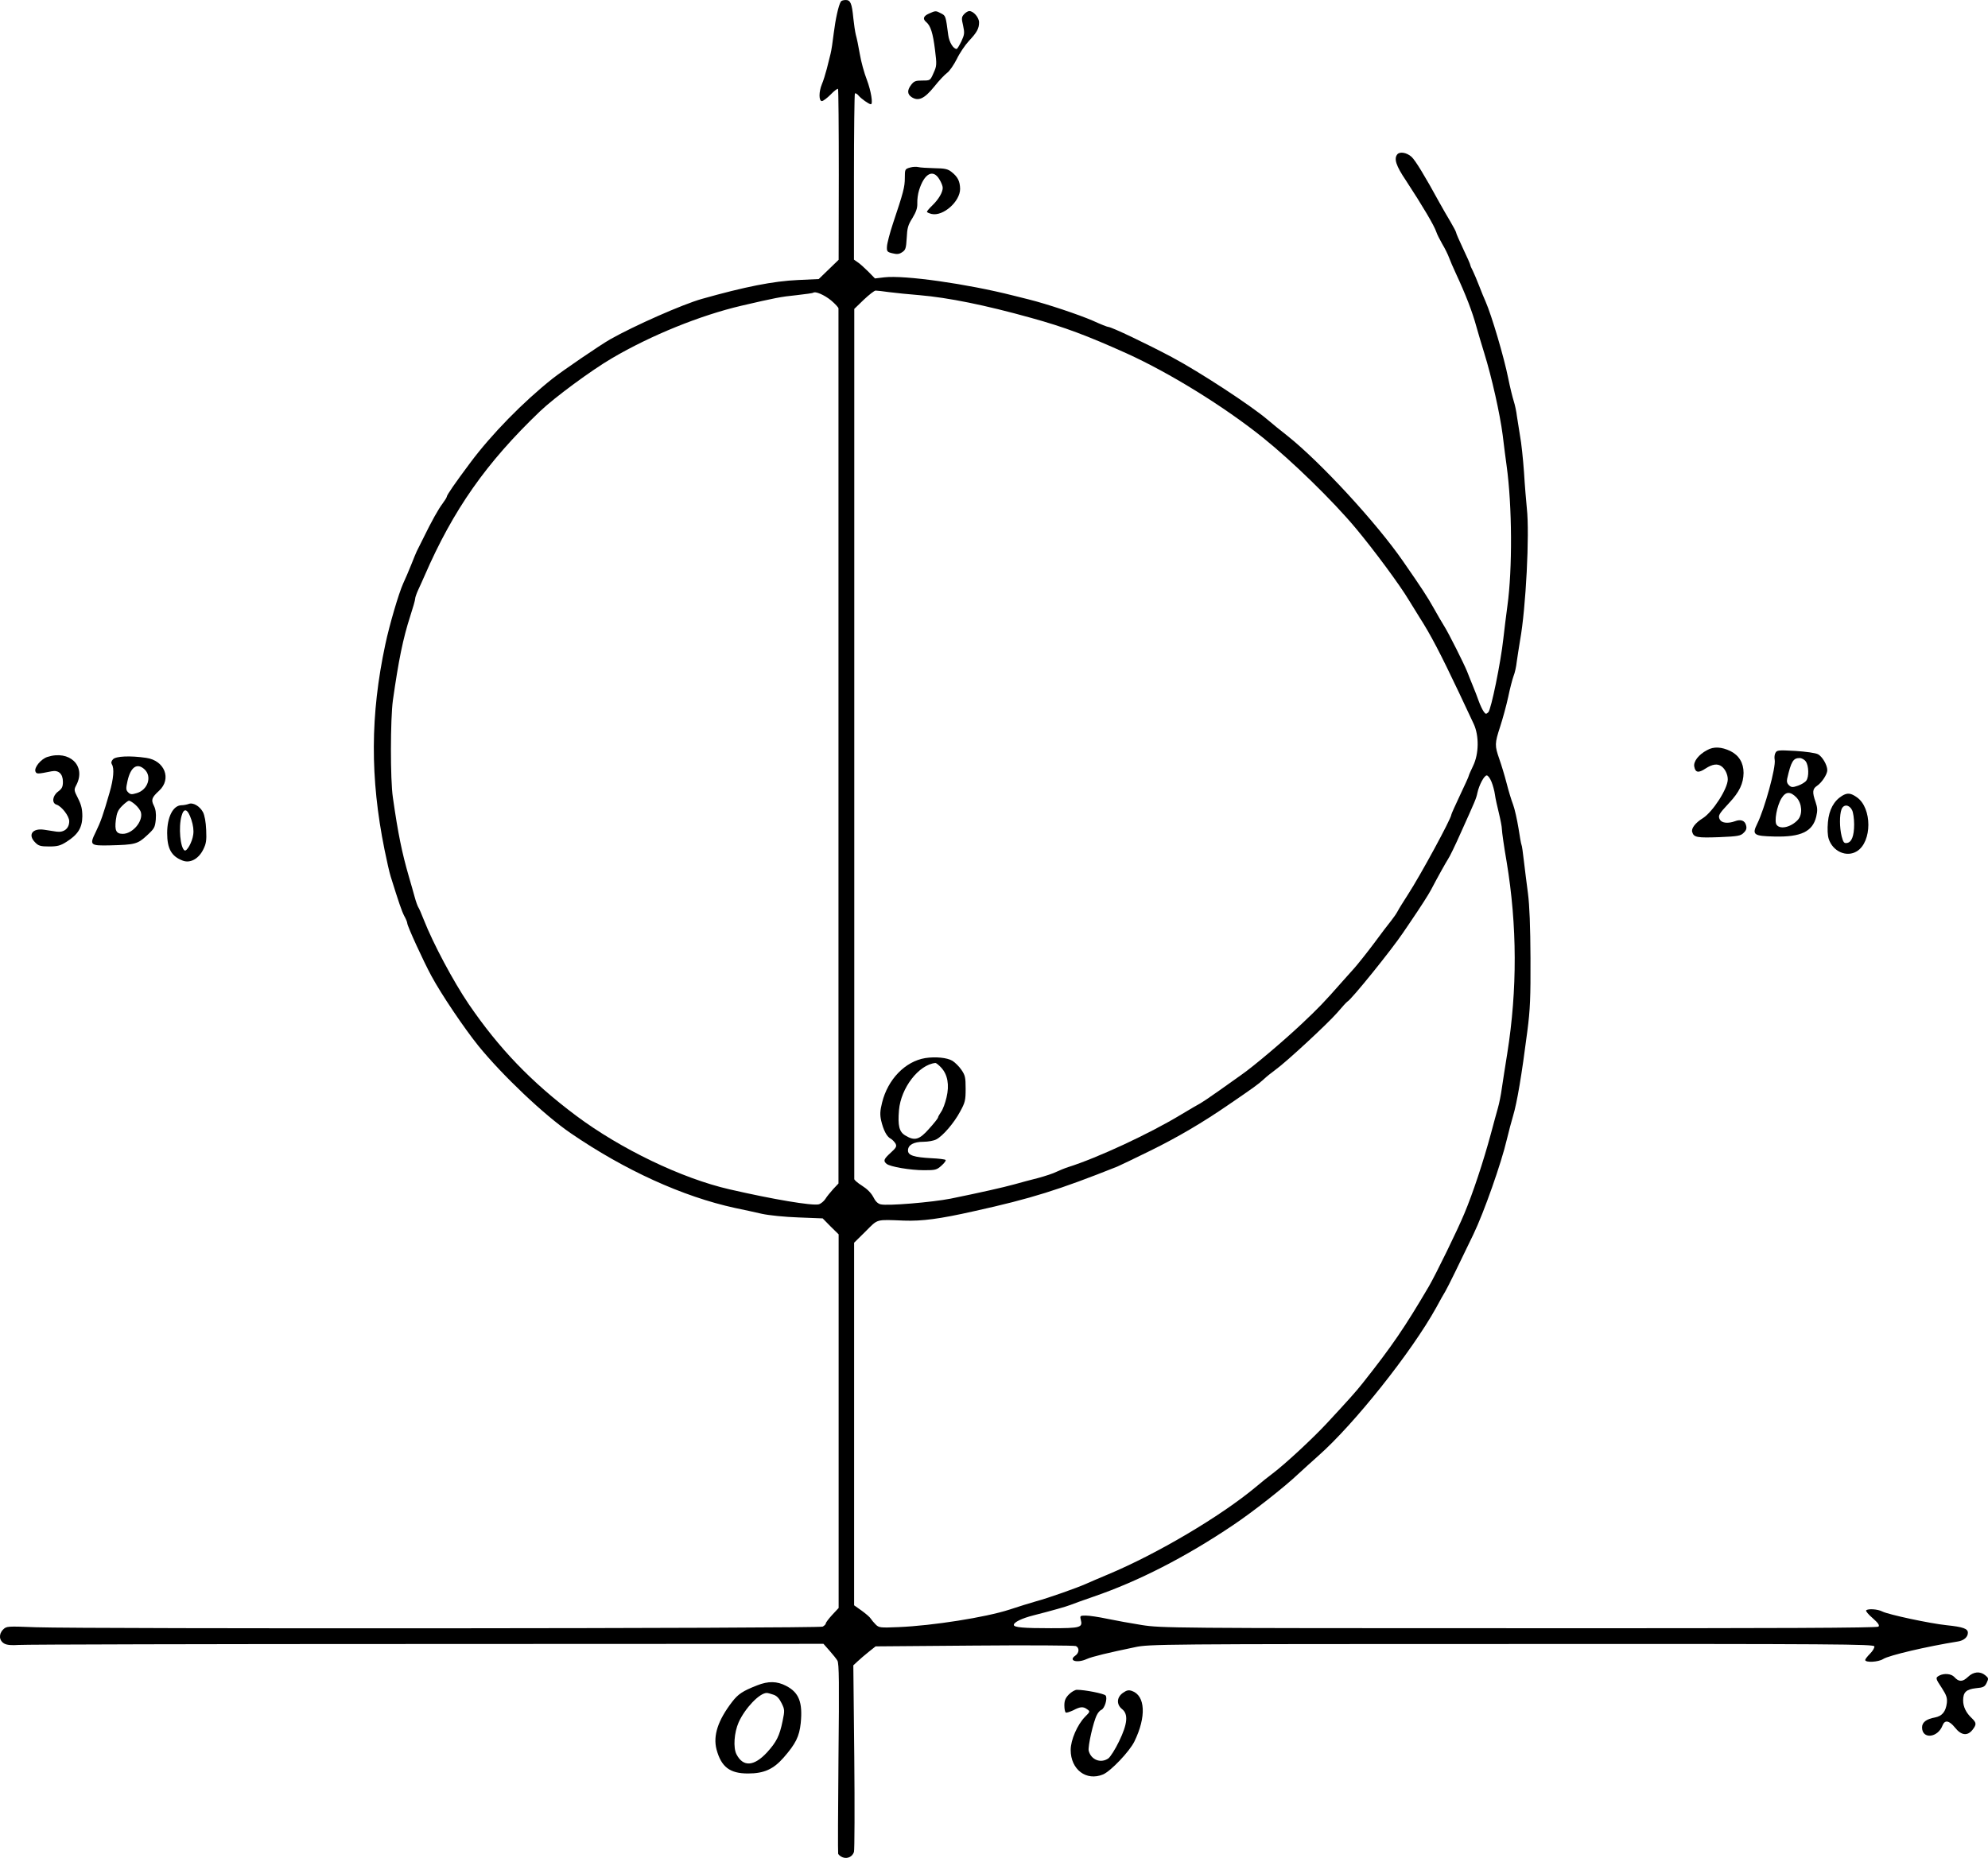 <?xml version="1.0" standalone="no"?>
<!DOCTYPE svg PUBLIC "-//W3C//DTD SVG 20010904//EN"
 "http://www.w3.org/TR/2001/REC-SVG-20010904/DTD/svg10.dtd">
<svg version="1.0" xmlns="http://www.w3.org/2000/svg"
 width="1258.573pt" height="1176.461pt" viewBox="0 0 1258.573 1176.461"
 preserveAspectRatio="xMidYMid meet">
<g transform="translate(-160.17,1229) scale(0.1,-0.1)"
fill="#000000" stroke="none">
<g>
<path d="M6925 12280 c-15 -24 -34 -112 -45 -200 -6 -52 -15 -111 -20 -130 -5
-19 -16 -62 -24 -96 -9 -33 -22 -77 -31 -97 -20 -48 -20 -107 0 -107 8 0 33
19 55 41 22 23 43 39 47 36 3 -4 5 -249 5 -544 l-1 -538 -63 -61 -63 -61 -130
-6 c-158 -7 -338 -43 -611 -120 -123 -35 -426 -169 -580 -256 -63 -36 -302
-199 -365 -249 -185 -147 -385 -351 -520 -532 -97 -130 -149 -205 -149 -216 0
-4 -12 -23 -26 -42 -26 -34 -69 -110 -126 -227 -16 -33 -33 -67 -38 -76 -4 -8
-20 -47 -35 -85 -15 -38 -38 -91 -51 -119 -28 -62 -86 -259 -113 -386 -95
-445 -97 -844 -5 -1299 14 -69 31 -145 39 -170 52 -167 70 -219 86 -250 11
-19 19 -40 19 -46 0 -17 102 -240 153 -334 63 -117 207 -330 297 -442 150
-185 417 -439 584 -553 343 -235 710 -402 1041 -474 50 -10 126 -27 170 -37
46 -10 145 -20 232 -23 l153 -6 50 -51 51 -50 0 -1183 0 -1183 -41 -44 c-22
-24 -40 -48 -40 -53 0 -6 -9 -15 -20 -21 -22 -12 -4652 -15 -4981 -4 -183 7
-186 7 -208 -15 -29 -29 -25 -71 9 -89 17 -9 46 -11 90 -8 36 3 1197 6 2580 6
l2515 1 38 -43 c21 -24 44 -52 50 -63 11 -16 12 -144 7 -615 -3 -327 -4 -601
-2 -608 3 -8 16 -18 29 -23 30 -11 61 4 71 34 4 12 5 283 2 602 l-6 580 27 25
c15 14 46 41 70 60 l44 35 625 5 c344 3 633 1 643 -3 23 -11 22 -43 -4 -61
-46 -32 12 -49 73 -21 33 15 137 40 306 75 89 19 164 20 2385 20 2065 1 2292
-1 2295 -15 2 -8 -10 -29 -27 -46 -17 -17 -31 -35 -31 -40 0 -18 83 -14 114 6
36 23 274 79 473 111 38 6 63 28 63 55 0 26 -29 37 -135 48 -105 11 -368 67
-407 87 -29 15 -90 19 -102 7 -4 -4 14 -26 41 -49 35 -31 45 -45 37 -54 -8 -8
-623 -11 -2274 -10 -2197 0 -2267 1 -2389 20 -69 11 -169 29 -221 40 -52 11
-112 20 -134 20 -36 0 -38 -1 -32 -26 13 -50 -1 -54 -189 -54 -174 0 -235 5
-235 21 0 17 52 42 123 60 114 29 210 56 237 67 14 6 79 29 145 52 283 97 584
251 885 454 121 81 325 241 410 322 30 28 88 80 127 115 228 201 592 659 747
939 22 41 49 89 59 105 15 25 91 181 177 360 66 137 177 452 211 599 12 50 30
118 40 151 25 84 54 254 90 535 18 138 21 214 20 463 -1 201 -6 333 -16 410
-8 61 -20 155 -26 207 -6 52 -12 97 -15 101 -2 3 -11 51 -19 105 -9 55 -24
122 -34 149 -11 28 -29 88 -41 135 -12 47 -33 116 -46 153 -30 86 -30 99 5
206 16 49 39 133 51 188 11 54 27 114 34 133 8 19 17 60 20 90 4 30 14 91 21
135 37 203 61 675 43 835 -4 41 -13 144 -18 229 -6 85 -17 189 -25 230 -7 42
-16 99 -20 126 -3 28 -12 70 -20 95 -8 25 -24 90 -35 145 -27 135 -105 398
-143 485 -9 19 -27 64 -41 100 -14 36 -32 79 -40 95 -9 17 -16 33 -16 37 0 4
-20 50 -45 102 -25 53 -45 99 -45 104 0 4 -16 35 -35 67 -20 33 -52 89 -72
125 -90 165 -151 265 -175 287 -30 27 -74 35 -90 16 -23 -28 -8 -73 54 -165
106 -162 180 -287 193 -327 4 -13 21 -47 37 -75 17 -28 36 -67 43 -86 7 -19
26 -64 43 -100 62 -133 105 -244 131 -340 10 -36 32 -110 49 -165 48 -154 100
-387 117 -520 8 -66 19 -154 25 -195 35 -254 37 -653 5 -885 -8 -60 -20 -155
-26 -210 -16 -148 -77 -447 -95 -465 -14 -13 -17 -13 -29 4 -8 11 -22 40 -31
65 -9 25 -26 71 -39 101 -12 30 -29 71 -36 90 -21 51 -115 239 -144 285 -14
22 -44 74 -67 115 -39 70 -75 125 -193 295 -170 246 -522 627 -731 794 -44 34
-101 81 -128 104 -106 90 -428 301 -606 396 -160 85 -382 191 -402 191 -6 0
-49 17 -97 39 -87 38 -293 107 -406 135 -33 8 -78 19 -100 25 -292 74 -687
130 -815 115 l-59 -7 -43 44 c-24 24 -54 51 -67 59 l-23 16 0 522 c0 288 3
526 6 530 4 4 15 -3 24 -14 16 -19 65 -54 77 -54 15 0 1 85 -25 154 -17 43
-37 116 -45 164 -8 47 -19 101 -25 121 -5 20 -12 68 -16 106 -9 94 -18 115
-48 115 -14 0 -28 -4 -31 -10z m307 -1840 c40 -5 126 -14 191 -19 183 -16 413
-62 707 -144 210 -58 354 -112 605 -225 271 -123 615 -335 863 -534 184 -148
440 -397 587 -573 116 -139 278 -358 336 -455 25 -41 56 -91 68 -110 70 -109
132 -228 249 -475 38 -82 81 -172 94 -200 34 -74 33 -189 -5 -266 -15 -31 -27
-59 -27 -62 0 -4 -25 -59 -55 -122 -30 -64 -55 -119 -55 -123 0 -24 -196 -385
-274 -505 -29 -45 -59 -93 -66 -107 -7 -14 -26 -41 -41 -60 -16 -19 -65 -84
-110 -145 -45 -60 -101 -130 -123 -155 -23 -25 -57 -64 -76 -85 -117 -133
-151 -168 -256 -267 -120 -113 -306 -270 -382 -323 -24 -17 -89 -63 -145 -103
-56 -40 -109 -75 -117 -79 -8 -4 -62 -35 -120 -70 -201 -122 -531 -275 -715
-333 -22 -7 -56 -21 -75 -30 -19 -10 -71 -27 -115 -39 -44 -11 -111 -29 -150
-40 -72 -20 -219 -53 -405 -91 -117 -23 -401 -47 -443 -36 -18 4 -34 20 -47
47 -14 26 -39 51 -71 71 -27 17 -49 36 -49 42 0 6 0 1248 0 2760 l0 2750 60
58 c34 32 67 58 75 58 7 0 47 -4 87 -10z m-369 -52 c26 -22 47 -45 47 -51 0
-7 0 -1256 0 -2776 l0 -2765 -33 -35 c-18 -20 -41 -48 -50 -63 -10 -15 -28
-30 -42 -34 -42 -10 -287 31 -565 95 -302 69 -690 256 -972 467 -284 213 -487
425 -679 706 -97 143 -225 383 -284 533 -15 39 -31 75 -35 80 -4 6 -15 35 -23
65 -8 30 -25 89 -37 130 -43 149 -68 268 -101 500 -17 111 -16 499 0 615 36
253 64 392 110 534 17 52 31 101 31 110 0 8 9 33 19 55 11 23 29 64 41 91 181
417 390 715 731 1041 90 86 324 259 454 335 248 146 560 272 820 333 215 50
251 57 350 67 55 6 102 13 105 15 12 12 70 -13 113 -48z m4181 -3048 c9 -22
19 -59 22 -82 3 -24 15 -76 25 -117 10 -41 19 -87 19 -102 0 -15 13 -108 30
-206 67 -403 68 -811 4 -1213 -14 -85 -29 -186 -35 -225 -5 -38 -16 -92 -24
-120 -8 -27 -28 -102 -45 -165 -47 -174 -114 -377 -168 -505 -42 -102 -181
-386 -224 -460 -154 -262 -233 -378 -420 -614 -40 -51 -94 -111 -224 -251 -89
-96 -264 -259 -345 -320 -26 -19 -73 -57 -106 -85 -224 -187 -627 -425 -938
-555 -55 -23 -118 -50 -140 -60 -56 -25 -237 -89 -315 -110 -36 -10 -112 -34
-170 -53 -149 -48 -482 -101 -699 -110 -118 -5 -125 -4 -146 17 -12 12 -26 29
-31 37 -5 9 -31 31 -57 50 l-48 34 0 1148 0 1148 73 72 c80 80 62 75 243 68
113 -4 224 10 445 60 362 80 536 135 905 282 16 7 111 52 210 101 173 85 334
180 495 291 158 108 186 128 220 159 19 18 53 45 75 61 70 50 331 292 392 362
32 38 61 69 65 71 24 11 280 328 353 437 23 33 50 74 61 90 43 63 100 151 115
180 45 86 94 173 108 195 10 14 46 88 80 165 94 209 98 217 106 255 11 50 43
110 59 110 8 0 21 -18 30 -40z"/>
<g>
<path d="M7459 5590 c-127 -21 -237 -135 -273 -282 -13 -52 -14 -76 -6 -113
14 -60 35 -102 60 -115 11 -6 24 -20 31 -31 9 -18 5 -26 -30 -58 -45 -41 -49
-52 -26 -71 22 -18 150 -40 237 -40 72 0 80 2 110 29 18 16 30 32 26 36 -4 4
-44 9 -90 11 -110 6 -148 18 -148 49 0 35 36 55 98 55 29 0 66 7 81 15 41 21
112 103 151 176 32 58 35 72 35 145 0 72 -3 85 -27 120 -15 22 -41 47 -57 57
-34 20 -107 27 -172 17z m101 -60 c41 -44 53 -110 34 -189 -8 -35 -23 -76 -34
-91 -11 -16 -20 -32 -20 -37 0 -4 -25 -36 -56 -70 -62 -71 -92 -79 -151 -43
-39 23 -48 62 -40 160 12 141 125 288 230 299 5 1 22 -13 37 -29z"/>
</g>
</g>
<g>
<path d="M7483 12204 c-36 -16 -42 -34 -16 -55 26 -23 41 -68 54 -174 12 -95
11 -103 -9 -147 -21 -48 -21 -48 -71 -48 -42 0 -53 -4 -70 -26 -27 -35 -26
-60 2 -79 43 -28 81 -10 142 65 30 38 67 77 82 88 16 11 43 51 62 88 18 38 53
89 76 114 51 54 65 79 65 118 0 31 -35 72 -62 72 -8 0 -23 -9 -33 -20 -16 -18
-17 -26 -6 -72 10 -47 9 -56 -11 -100 -13 -26 -26 -48 -30 -48 -21 0 -47 43
-53 87 -16 122 -16 123 -45 138 -34 18 -35 18 -77 -1z"/>
</g>
<g>
<path d="M7363 11229 c-32 -9 -33 -11 -33 -66 0 -57 -9 -91 -75 -288 -20 -60
-37 -126 -38 -145 -2 -32 1 -36 35 -44 28 -7 42 -6 61 7 22 14 25 25 29 90 3
63 8 82 36 126 24 40 32 63 31 94 -1 24 4 60 11 82 33 107 89 137 129 69 12
-19 21 -43 21 -53 0 -29 -26 -73 -65 -111 -19 -18 -35 -37 -35 -41 0 -4 14
-10 30 -14 73 -16 180 79 180 159 -1 49 -15 76 -54 107 -24 19 -42 23 -110 24
-45 1 -90 4 -101 7 -11 3 -35 2 -52 -3z"/>
</g>
<g>
<path d="M12409 7540 c-54 -28 -88 -73 -81 -105 7 -38 27 -41 72 -11 43 28 76
32 101 13 23 -17 39 -52 39 -82 0 -59 -95 -206 -158 -246 -47 -29 -75 -65 -67
-88 10 -34 32 -37 172 -32 118 5 135 8 154 28 16 15 20 28 15 46 -7 31 -34 41
-70 27 -44 -16 -84 -12 -96 10 -13 25 -8 34 58 105 66 70 91 124 92 191 0 63
-29 111 -83 138 -57 27 -106 30 -148 6z"/>
</g>
<g>
<path d="M12842 7523 c-6 -10 -8 -30 -5 -44 9 -46 -64 -312 -111 -406 -34 -69
-22 -77 110 -80 167 -4 241 31 264 126 9 39 8 56 -4 92 -22 62 -20 84 9 103
30 20 65 73 65 99 0 33 -32 87 -59 101 -14 8 -78 17 -143 21 -107 6 -117 5
-126 -12z m192 -55 c19 -27 21 -97 3 -121 -7 -10 -30 -24 -52 -32 -35 -12 -42
-11 -57 2 -12 11 -16 24 -12 42 25 109 38 131 79 131 13 0 31 -10 39 -22z
m-59 -228 c35 -37 40 -107 9 -141 -42 -46 -110 -63 -134 -33 -18 20 1 122 30
169 27 44 56 45 95 5z"/>
</g>
<g>
<path d="M1902 7497 c-41 -13 -85 -67 -76 -92 7 -17 13 -17 102 1 45 9 72 -16
72 -67 0 -31 -6 -43 -30 -61 -36 -26 -42 -73 -11 -83 33 -10 81 -73 81 -105 0
-46 -33 -73 -81 -66 -21 3 -57 9 -78 12 -75 11 -105 -33 -56 -81 20 -21 34
-25 88 -25 52 0 71 5 109 29 73 46 100 89 101 161 0 46 -6 72 -27 114 -27 53
-27 55 -10 87 61 120 -44 221 -184 176z"/>
</g>
<g>
<path d="M2317 7482 c-11 -12 -13 -22 -7 -32 16 -25 11 -91 -15 -180 -41 -142
-55 -182 -87 -248 -41 -83 -36 -88 90 -85 158 4 175 8 233 62 48 44 52 51 57
102 3 40 -1 65 -12 87 -19 37 -14 52 33 95 81 75 35 191 -81 208 -102 15 -193
11 -211 -9z m200 -64 c48 -45 21 -129 -49 -150 -33 -10 -41 -9 -55 5 -14 14
-15 23 -4 72 20 89 61 117 108 73z m-59 -223 c16 -14 33 -36 36 -50 14 -56
-53 -135 -115 -135 -42 0 -52 21 -44 87 6 46 13 63 40 90 18 18 38 33 43 33 6
0 24 -11 40 -25z"/>
</g>
<g>
<path d="M13264 7251 c-52 -32 -83 -88 -90 -167 -4 -45 -2 -84 5 -106 26 -80
114 -119 179 -78 96 60 96 273 0 341 -39 28 -61 30 -94 10z m63 -91 c7 -14 13
-54 13 -90 0 -74 -16 -114 -46 -118 -18 -3 -23 5 -33 42 -14 56 -14 136 -1
171 13 34 49 31 67 -5z"/>
</g>
<g>
<path d="M2795 7199 c-11 -4 -32 -8 -46 -8 -52 -2 -89 -75 -89 -176 0 -99 27
-147 97 -174 47 -19 101 9 131 69 19 38 22 57 19 125 -2 50 -10 92 -20 112
-21 39 -64 64 -92 52z m18 -99 c12 -36 16 -69 12 -95 -6 -47 -41 -109 -55
-100 -27 17 -39 148 -19 218 15 55 39 46 62 -23z"/>
</g>
<g>
<path d="M14060 1671 c-34 -32 -57 -32 -86 0 -19 21 -64 25 -95 9 -25 -14 -25
-17 17 -80 29 -45 34 -62 31 -93 -7 -56 -30 -83 -74 -92 -56 -10 -83 -31 -83
-63 0 -77 100 -67 130 13 14 36 42 31 79 -15 39 -49 78 -54 110 -14 27 35 26
45 -5 75 -35 33 -54 71 -54 112 0 52 20 70 81 77 47 4 56 9 68 34 13 27 12 31
-9 48 -33 27 -75 23 -110 -11z"/>
</g>
<g>
<path d="M6395 1618 c-92 -36 -120 -55 -158 -104 -90 -117 -122 -214 -99 -302
30 -111 84 -152 199 -152 102 0 161 27 226 101 76 87 99 133 108 218 13 132
-11 194 -93 236 -57 30 -113 31 -183 3z m103 -59 c22 -7 37 -24 52 -54 20 -41
20 -46 6 -114 -19 -93 -39 -132 -98 -197 -83 -90 -152 -94 -194 -12 -21 41
-15 136 14 202 40 89 132 186 178 186 6 0 25 -5 42 -11z"/>
</g>
<g>
<path d="M8369 1561 c-22 -23 -29 -39 -29 -70 0 -22 4 -42 9 -45 4 -3 25 4 47
14 45 24 64 25 89 6 19 -13 18 -15 -14 -47 -49 -50 -91 -147 -91 -210 0 -124
99 -199 205 -155 49 21 167 145 198 208 77 157 70 292 -16 321 -21 7 -33 4
-57 -13 -39 -28 -41 -73 -5 -102 41 -32 35 -94 -19 -205 -24 -50 -55 -98 -67
-107 -48 -34 -110 -10 -125 48 -6 26 29 184 52 227 7 15 20 29 28 32 21 8 41
74 27 91 -10 12 -131 36 -182 36 -11 0 -34 -13 -50 -29z"/>
</g>
</g>
</svg>
